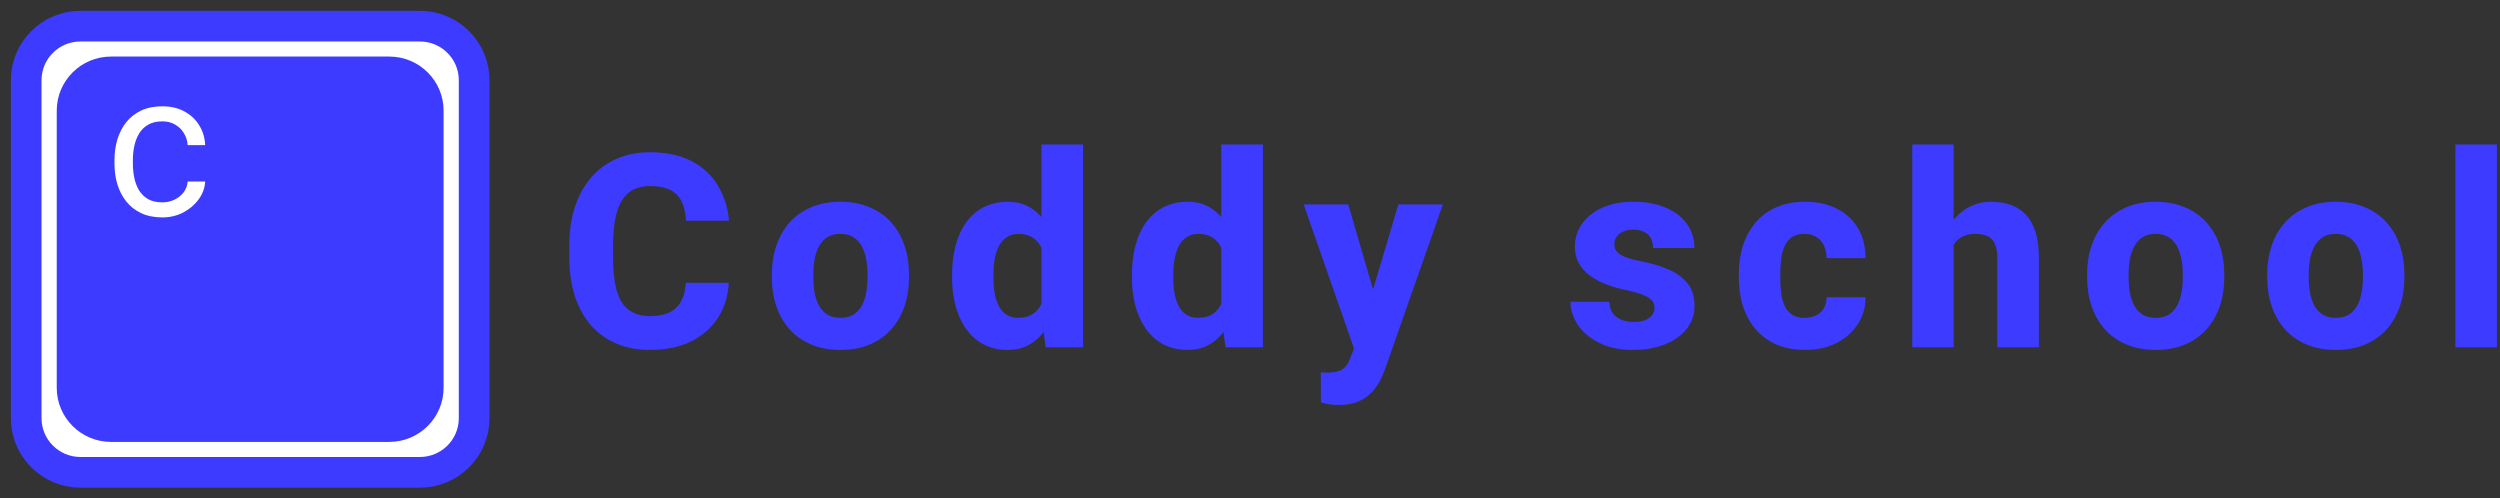 <svg width="326" height="65" viewBox="0 0 326 65" fill="none" xmlns="http://www.w3.org/2000/svg">
<rect x="0" y="0" width="326" height="65" fill="#333333" stroke="none"/>
<path d="M89.431 36.88H95.031C94.939 38.602 94.467 40.123 93.614 41.443C92.773 42.752 91.603 43.779 90.105 44.525C88.607 45.26 86.827 45.627 84.764 45.627C83.116 45.627 81.641 45.346 80.339 44.783C79.037 44.221 77.931 43.417 77.02 42.373C76.122 41.317 75.43 40.048 74.946 38.568C74.474 37.075 74.237 35.394 74.237 33.523V31.99C74.237 30.119 74.485 28.438 74.981 26.945C75.476 25.453 76.185 24.179 77.107 23.123C78.029 22.067 79.135 21.258 80.425 20.695C81.716 20.133 83.156 19.852 84.747 19.852C86.89 19.852 88.699 20.236 90.174 21.005C91.65 21.774 92.79 22.831 93.597 24.174C94.415 25.516 94.905 27.049 95.066 28.771H89.448C89.403 27.795 89.218 26.974 88.895 26.308C88.573 25.631 88.077 25.12 87.409 24.776C86.74 24.432 85.853 24.259 84.747 24.259C83.94 24.259 83.231 24.409 82.621 24.707C82.022 25.006 81.52 25.471 81.117 26.102C80.725 26.733 80.431 27.537 80.236 28.512C80.04 29.477 79.942 30.624 79.942 31.956V33.523C79.942 34.843 80.028 35.985 80.201 36.949C80.374 37.913 80.65 38.711 81.03 39.342C81.422 39.974 81.924 40.444 82.534 40.754C83.145 41.064 83.888 41.219 84.764 41.219C85.767 41.219 86.602 41.064 87.27 40.754C87.939 40.433 88.451 39.951 88.809 39.308C89.166 38.665 89.374 37.856 89.431 36.88ZM100.646 36.157V35.795C100.646 34.43 100.842 33.173 101.234 32.025C101.625 30.866 102.201 29.861 102.962 29.012C103.723 28.162 104.656 27.502 105.762 27.032C106.868 26.549 108.136 26.308 109.565 26.308C111.017 26.308 112.296 26.549 113.402 27.032C114.52 27.502 115.459 28.162 116.22 29.012C116.98 29.861 117.557 30.866 117.948 32.025C118.34 33.173 118.536 34.43 118.536 35.795V36.157C118.536 37.512 118.34 38.769 117.948 39.928C117.557 41.076 116.98 42.08 116.22 42.941C115.459 43.79 114.526 44.45 113.42 44.921C112.313 45.392 111.04 45.627 109.6 45.627C108.171 45.627 106.897 45.392 105.779 44.921C104.662 44.45 103.723 43.79 102.962 42.941C102.201 42.08 101.625 41.076 101.234 39.928C100.842 38.769 100.646 37.512 100.646 36.157ZM106.056 35.795V36.157C106.056 36.892 106.114 37.58 106.229 38.223C106.356 38.866 106.557 39.428 106.834 39.911C107.11 40.393 107.473 40.772 107.923 41.047C108.384 41.311 108.943 41.443 109.6 41.443C110.256 41.443 110.809 41.311 111.259 41.047C111.709 40.772 112.071 40.393 112.348 39.911C112.624 39.428 112.821 38.866 112.936 38.223C113.062 37.58 113.126 36.892 113.126 36.157V35.795C113.126 35.072 113.062 34.395 112.936 33.764C112.821 33.121 112.624 32.553 112.348 32.059C112.071 31.566 111.703 31.181 111.242 30.906C110.792 30.63 110.233 30.492 109.565 30.492C108.919 30.492 108.372 30.63 107.923 30.906C107.473 31.181 107.11 31.566 106.834 32.059C106.557 32.553 106.356 33.121 106.229 33.764C106.114 34.395 106.056 35.072 106.056 35.795ZM135.8 41.116V18.836H141.228V45.283H136.354L135.8 41.116ZM124.15 36.191V35.83C124.15 34.418 124.306 33.133 124.617 31.973C124.94 30.802 125.406 29.798 126.017 28.96C126.639 28.111 127.406 27.456 128.316 26.997C129.226 26.538 130.269 26.308 131.445 26.308C132.528 26.308 133.472 26.549 134.279 27.032C135.086 27.502 135.772 28.168 136.336 29.029C136.912 29.878 137.379 30.883 137.736 32.042C138.094 33.19 138.364 34.435 138.549 35.778V36.398C138.376 37.684 138.105 38.883 137.736 39.997C137.379 41.11 136.912 42.092 136.336 42.941C135.772 43.779 135.08 44.439 134.262 44.921C133.455 45.392 132.505 45.627 131.41 45.627C130.235 45.627 129.192 45.392 128.282 44.921C127.382 44.45 126.628 43.79 126.017 42.941C125.406 42.092 124.94 41.093 124.617 39.945C124.306 38.797 124.15 37.546 124.15 36.191ZM129.543 35.83V36.191C129.543 36.926 129.595 37.609 129.699 38.24C129.814 38.872 129.998 39.428 130.252 39.911C130.506 40.393 130.84 40.772 131.254 41.047C131.669 41.311 132.176 41.443 132.776 41.443C133.582 41.443 134.245 41.259 134.763 40.892C135.282 40.513 135.674 39.991 135.939 39.325C136.204 38.659 136.342 37.885 136.354 37.001V35.193C136.354 34.458 136.279 33.798 136.129 33.213C135.979 32.627 135.754 32.134 135.455 31.732C135.167 31.33 134.804 31.026 134.366 30.82C133.928 30.601 133.409 30.492 132.81 30.492C132.222 30.492 131.721 30.63 131.306 30.906C130.891 31.17 130.552 31.543 130.286 32.025C130.033 32.507 129.843 33.075 129.716 33.729C129.601 34.372 129.543 35.072 129.543 35.83ZM159.253 41.116V18.836H164.681V45.283H159.806L159.253 41.116ZM147.603 36.191V35.83C147.603 34.418 147.758 33.133 148.069 31.973C148.392 30.802 148.859 29.798 149.469 28.96C150.092 28.111 150.858 27.456 151.769 26.997C152.679 26.538 153.722 26.308 154.897 26.308C155.98 26.308 156.925 26.549 157.732 27.032C158.538 27.502 159.224 28.168 159.789 29.029C160.365 29.878 160.832 30.883 161.189 32.042C161.546 33.19 161.817 34.435 162.001 35.778V36.398C161.828 37.684 161.558 38.883 161.189 39.997C160.832 41.11 160.365 42.092 159.789 42.941C159.224 43.779 158.533 44.439 157.714 44.921C156.908 45.392 155.957 45.627 154.863 45.627C153.687 45.627 152.644 45.392 151.734 44.921C150.835 44.45 150.08 43.79 149.469 42.941C148.859 42.092 148.392 41.093 148.069 39.945C147.758 38.797 147.603 37.546 147.603 36.191ZM152.996 35.83V36.191C152.996 36.926 153.047 37.609 153.151 38.24C153.266 38.872 153.451 39.428 153.705 39.911C153.958 40.393 154.292 40.772 154.707 41.047C155.122 41.311 155.629 41.443 156.228 41.443C157.035 41.443 157.697 41.259 158.216 40.892C158.734 40.513 159.126 39.991 159.391 39.325C159.656 38.659 159.795 37.885 159.806 37.001V35.193C159.806 34.458 159.731 33.798 159.581 33.213C159.432 32.627 159.207 32.134 158.907 31.732C158.619 31.33 158.256 31.026 157.818 30.82C157.38 30.601 156.862 30.492 156.263 30.492C155.675 30.492 155.174 30.63 154.759 30.906C154.344 31.17 154.004 31.543 153.739 32.025C153.486 32.507 153.295 33.075 153.169 33.729C153.053 34.372 152.996 35.072 152.996 35.83ZM177.451 43.13L182.343 26.653H188.151L180.631 48.072C180.47 48.543 180.251 49.048 179.975 49.587C179.709 50.127 179.347 50.643 178.886 51.136C178.436 51.63 177.86 52.032 177.157 52.342C176.454 52.652 175.59 52.807 174.564 52.807C174.046 52.807 173.642 52.778 173.354 52.721C173.078 52.675 172.709 52.595 172.248 52.48L172.231 48.571C172.381 48.571 172.513 48.571 172.628 48.571C172.755 48.583 172.882 48.588 173.009 48.588C173.654 48.588 174.172 48.52 174.564 48.382C174.968 48.244 175.279 48.037 175.498 47.762C175.728 47.498 175.912 47.159 176.051 46.746L177.451 43.13ZM175.809 26.653L179.681 39.911L180.337 45.61L176.69 45.799L170.001 26.653H175.809ZM215.748 40.1C215.748 39.756 215.638 39.451 215.42 39.187C215.212 38.923 214.832 38.682 214.279 38.464C213.737 38.246 212.971 38.028 211.98 37.81C211.047 37.615 210.177 37.362 209.37 37.052C208.563 36.731 207.86 36.346 207.261 35.899C206.662 35.44 206.195 34.9 205.861 34.28C205.527 33.649 205.359 32.932 205.359 32.128C205.359 31.348 205.527 30.607 205.861 29.907C206.206 29.207 206.702 28.587 207.347 28.047C208.004 27.508 208.8 27.083 209.733 26.773C210.677 26.463 211.749 26.308 212.948 26.308C214.596 26.308 216.019 26.567 217.217 27.083C218.416 27.588 219.338 28.3 219.983 29.218C220.628 30.125 220.951 31.164 220.951 32.335H215.558C215.558 31.853 215.466 31.434 215.281 31.078C215.097 30.722 214.814 30.447 214.434 30.251C214.054 30.045 213.553 29.941 212.931 29.941C212.447 29.941 212.02 30.027 211.651 30.2C211.294 30.36 211.012 30.584 210.804 30.871C210.608 31.158 210.511 31.491 210.511 31.87C210.511 32.134 210.568 32.375 210.683 32.593C210.81 32.8 211.001 32.995 211.254 33.178C211.519 33.351 211.859 33.505 212.274 33.643C212.7 33.781 213.219 33.913 213.829 34.039C215.132 34.28 216.318 34.619 217.39 35.055C218.473 35.491 219.338 36.094 219.983 36.863C220.64 37.632 220.968 38.648 220.968 39.911C220.968 40.737 220.778 41.495 220.398 42.183C220.029 42.872 219.493 43.475 218.79 43.991C218.087 44.508 217.246 44.91 216.267 45.197C215.287 45.483 214.181 45.627 212.948 45.627C211.185 45.627 209.692 45.311 208.471 44.68C207.249 44.049 206.328 43.257 205.705 42.304C205.094 41.34 204.789 40.352 204.789 39.342H209.854C209.877 39.962 210.032 40.467 210.32 40.858C210.62 41.248 211.006 41.535 211.478 41.718C211.951 41.891 212.481 41.977 213.069 41.977C213.656 41.977 214.146 41.896 214.538 41.736C214.93 41.575 215.229 41.357 215.437 41.081C215.644 40.794 215.748 40.467 215.748 40.1ZM235.329 41.443C235.905 41.443 236.406 41.334 236.832 41.116C237.259 40.898 237.587 40.594 237.818 40.203C238.06 39.801 238.181 39.319 238.181 38.757H243.262C243.262 40.111 242.911 41.305 242.208 42.338C241.517 43.371 240.584 44.181 239.408 44.766C238.232 45.34 236.907 45.627 235.432 45.627C233.98 45.627 232.713 45.392 231.629 44.921C230.546 44.439 229.642 43.767 228.916 42.907C228.19 42.046 227.643 41.047 227.274 39.911C226.916 38.763 226.738 37.523 226.738 36.191V35.744C226.738 34.424 226.916 33.19 227.274 32.042C227.643 30.894 228.19 29.89 228.916 29.029C229.642 28.168 230.54 27.502 231.612 27.032C232.695 26.549 233.963 26.308 235.415 26.308C236.948 26.308 238.302 26.601 239.477 27.187C240.664 27.772 241.592 28.616 242.26 29.718C242.928 30.808 243.262 32.122 243.262 33.66H238.181C238.181 33.064 238.071 32.53 237.852 32.059C237.645 31.577 237.322 31.198 236.884 30.923C236.458 30.636 235.928 30.492 235.294 30.492C234.637 30.492 234.096 30.636 233.669 30.923C233.254 31.198 232.938 31.583 232.718 32.077C232.5 32.57 232.35 33.133 232.269 33.764C232.188 34.384 232.148 35.044 232.148 35.744V36.191C232.148 36.903 232.188 37.58 232.269 38.223C232.35 38.855 232.5 39.411 232.718 39.893C232.949 40.376 233.272 40.754 233.687 41.03C234.101 41.305 234.649 41.443 235.329 41.443ZM254.754 18.836V45.283H249.361V18.836H254.754ZM254.045 35.313L252.697 35.348C252.697 34.039 252.858 32.84 253.181 31.749C253.515 30.647 253.987 29.689 254.598 28.874C255.209 28.059 255.941 27.428 256.794 26.98C257.658 26.532 258.608 26.308 259.646 26.308C260.567 26.308 261.408 26.441 262.169 26.704C262.93 26.968 263.586 27.387 264.14 27.961C264.693 28.535 265.119 29.287 265.419 30.217C265.718 31.147 265.868 32.277 265.868 33.609V45.283H260.441V33.574C260.441 32.782 260.325 32.163 260.095 31.715C259.876 31.267 259.554 30.952 259.127 30.768C258.712 30.584 258.205 30.492 257.606 30.492C256.903 30.492 256.321 30.619 255.86 30.871C255.399 31.112 255.036 31.451 254.771 31.887C254.506 32.323 254.316 32.834 254.201 33.419C254.097 34.005 254.045 34.636 254.045 35.313ZM272.156 36.157V35.795C272.156 34.43 272.352 33.173 272.744 32.025C273.136 30.866 273.712 29.861 274.473 29.012C275.233 28.162 276.167 27.502 277.273 27.032C278.379 26.549 279.647 26.308 281.076 26.308C282.528 26.308 283.807 26.549 284.913 27.032C286.031 27.502 286.97 28.162 287.731 29.012C288.491 29.861 289.067 30.866 289.459 32.025C289.851 33.173 290.047 34.43 290.047 35.795V36.157C290.047 37.512 289.851 38.769 289.459 39.928C289.067 41.076 288.491 42.08 287.731 42.941C286.97 43.79 286.037 44.45 284.931 44.921C283.824 45.392 282.551 45.627 281.11 45.627C279.682 45.627 278.408 45.392 277.29 44.921C276.173 44.45 275.233 43.79 274.473 42.941C273.712 42.08 273.136 41.076 272.744 39.928C272.352 38.769 272.156 37.512 272.156 36.157ZM277.567 35.795V36.157C277.567 36.892 277.624 37.58 277.74 38.223C277.866 38.866 278.068 39.428 278.345 39.911C278.621 40.393 278.984 40.772 279.434 41.047C279.894 41.311 280.453 41.443 281.11 41.443C281.767 41.443 282.32 41.311 282.77 41.047C283.219 40.772 283.582 40.393 283.859 39.911C284.135 39.428 284.331 38.866 284.446 38.223C284.573 37.58 284.636 36.892 284.636 36.157V35.795C284.636 35.072 284.573 34.395 284.446 33.764C284.331 33.121 284.135 32.553 283.859 32.059C283.582 31.566 283.213 31.181 282.753 30.906C282.303 30.63 281.744 30.492 281.076 30.492C280.43 30.492 279.883 30.63 279.434 30.906C278.984 31.181 278.621 31.566 278.345 32.059C278.068 32.553 277.866 33.121 277.74 33.764C277.624 34.395 277.567 35.072 277.567 35.795ZM295.644 36.157V35.795C295.644 34.43 295.84 33.173 296.232 32.025C296.623 30.866 297.199 29.861 297.96 29.012C298.721 28.162 299.654 27.502 300.76 27.032C301.866 26.549 303.134 26.308 304.563 26.308C306.015 26.308 307.294 26.549 308.4 27.032C309.518 27.502 310.457 28.162 311.218 29.012C311.978 29.861 312.555 30.866 312.946 32.025C313.338 33.173 313.534 34.43 313.534 35.795V36.157C313.534 37.512 313.338 38.769 312.946 39.928C312.555 41.076 311.978 42.08 311.218 42.941C310.457 43.79 309.524 44.45 308.418 44.921C307.311 45.392 306.038 45.627 304.598 45.627C303.169 45.627 301.895 45.392 300.777 44.921C299.66 44.45 298.721 43.79 297.96 42.941C297.199 42.08 296.623 41.076 296.232 39.928C295.84 38.769 295.644 37.512 295.644 36.157ZM301.054 35.795V36.157C301.054 36.892 301.111 37.58 301.227 38.223C301.354 38.866 301.555 39.428 301.832 39.911C302.108 40.393 302.471 40.772 302.921 41.047C303.382 41.311 303.94 41.443 304.598 41.443C305.254 41.443 305.807 41.311 306.257 41.047C306.706 40.772 307.069 40.393 307.346 39.911C307.622 39.428 307.818 38.866 307.934 38.223C308.06 37.58 308.124 36.892 308.124 36.157V35.795C308.124 35.072 308.06 34.395 307.934 33.764C307.818 33.121 307.622 32.553 307.346 32.059C307.069 31.566 306.7 31.181 306.24 30.906C305.79 30.63 305.231 30.492 304.563 30.492C303.917 30.492 303.37 30.63 302.921 30.906C302.471 31.181 302.108 31.566 301.832 32.059C301.555 32.553 301.354 33.121 301.227 33.764C301.111 34.395 301.054 35.072 301.054 35.795ZM325.596 18.836V45.283H320.185V18.836H325.596Z" fill="#3D3BFF"/>
<path d="M54.747 3.409H10.496C6.586 3.409 3.416 6.566 3.416 10.461V54.539C3.416 58.434 6.586 61.591 10.496 61.591H54.747C58.657 61.591 61.827 58.434 61.827 54.539V10.461C61.827 6.566 58.657 3.409 54.747 3.409Z" fill="white" stroke="#3D3BFF" stroke-width="4"/>
<path d="M50.764 7.376H14.479C10.569 7.376 7.399 10.533 7.399 14.428V50.572C7.399 54.467 10.569 57.624 14.479 57.624H50.764C54.674 57.624 57.844 54.467 57.844 50.572V14.428C57.844 10.533 54.674 7.376 50.764 7.376Z" fill="#3D3BFF"/>
<path d="M21.167 26.388C21.737 26.388 22.264 26.271 22.748 26.039C23.232 25.807 23.63 25.488 23.941 25.083C24.252 24.67 24.429 24.201 24.473 23.676H26.754C26.711 24.502 26.43 25.273 25.911 25.987C25.401 26.693 24.732 27.266 23.902 27.705C23.072 28.135 22.161 28.351 21.167 28.351C20.112 28.351 19.192 28.165 18.405 27.795C17.628 27.425 16.979 26.917 16.461 26.271C15.951 25.626 15.566 24.885 15.307 24.05C15.056 23.207 14.931 22.316 14.931 21.377V20.835C14.931 19.896 15.056 19.01 15.307 18.175C15.566 17.331 15.951 16.586 16.461 15.941C16.979 15.295 17.628 14.787 18.405 14.417C19.192 14.047 20.112 13.862 21.167 13.862C22.264 13.862 23.224 14.085 24.045 14.533C24.866 14.972 25.51 15.575 25.976 16.341C26.452 17.099 26.711 17.959 26.754 18.924H24.473C24.429 18.347 24.265 17.826 23.98 17.361C23.703 16.896 23.323 16.526 22.839 16.251C22.364 15.966 21.806 15.825 21.167 15.825C20.432 15.825 19.814 15.971 19.313 16.264C18.82 16.548 18.427 16.935 18.133 17.426C17.848 17.908 17.64 18.446 17.511 19.04C17.39 19.625 17.329 20.224 17.329 20.835V21.377C17.329 21.988 17.39 22.591 17.511 23.185C17.632 23.779 17.835 24.317 18.12 24.799C18.414 25.281 18.807 25.669 19.3 25.962C19.801 26.246 20.423 26.388 21.167 26.388Z" fill="white"/>
</svg>
